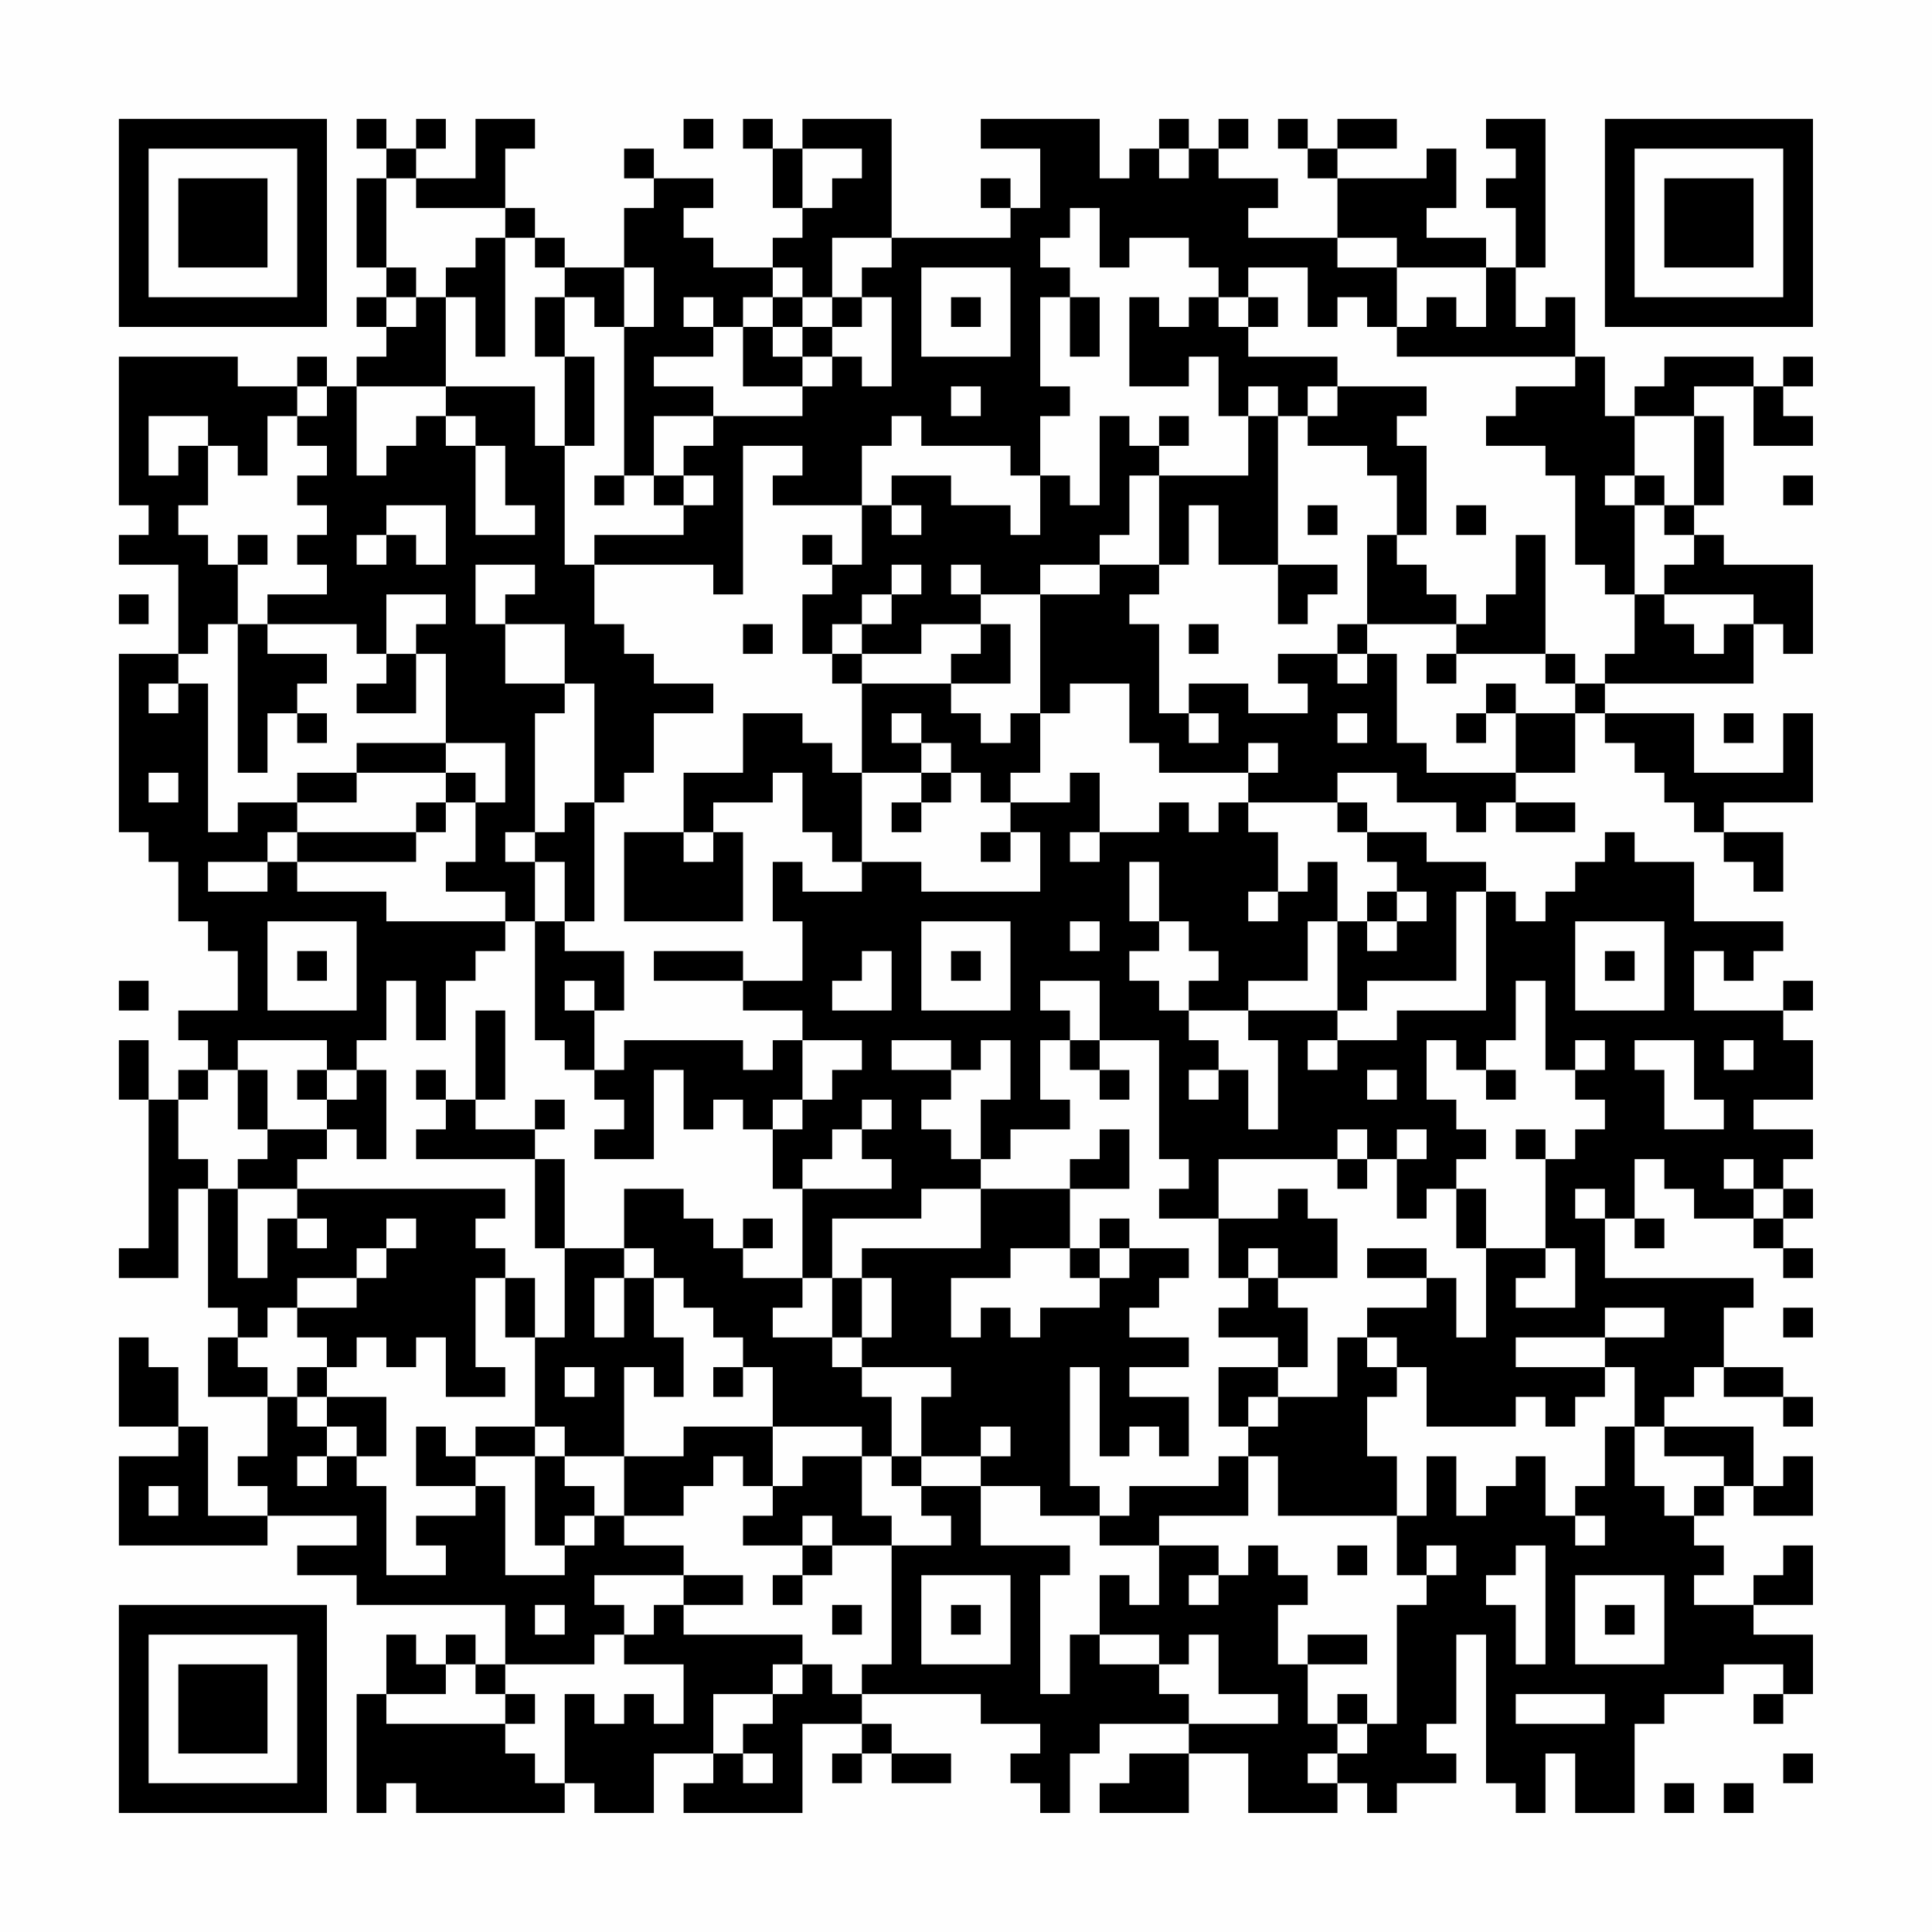 <?xml version="1.0" encoding="UTF-8"?>
<svg xmlns="http://www.w3.org/2000/svg" version="1.1" width="300" height="300" viewBox="0 0 300 300"><rect x="0" y="0" width="300" height="300" fill="#fefefe"/><g transform="scale(4.615)"><g transform="translate(4,4)"><path fill-rule="evenodd" d="M8 0L8 1L9 1L9 2L8 2L8 5L9 5L9 6L8 6L8 7L9 7L9 8L8 8L8 9L7 9L7 8L6 8L6 9L4 9L4 8L0 8L0 13L1 13L1 14L0 14L0 15L2 15L2 18L0 18L0 24L1 24L1 25L2 25L2 27L3 27L3 28L4 28L4 30L2 30L2 31L3 31L3 32L2 32L2 33L1 33L1 31L0 31L0 33L1 33L1 38L0 38L0 39L2 39L2 36L3 36L3 40L4 40L4 41L3 41L3 43L5 43L5 45L4 45L4 46L5 46L5 47L3 47L3 44L2 44L2 42L1 42L1 41L0 41L0 44L2 44L2 45L0 45L0 48L5 48L5 47L8 47L8 48L6 48L6 49L8 49L8 50L13 50L13 52L12 52L12 51L11 51L11 52L10 52L10 51L9 51L9 53L8 53L8 57L9 57L9 56L10 56L10 57L15 57L15 56L16 56L16 57L18 57L18 55L20 55L20 56L19 56L19 57L23 57L23 54L25 54L25 55L24 55L24 56L25 56L25 55L26 55L26 56L28 56L28 55L26 55L26 54L25 54L25 53L29 53L29 54L31 54L31 55L30 55L30 56L31 56L31 57L32 57L32 55L33 55L33 54L36 54L36 55L34 55L34 56L33 56L33 57L36 57L36 55L38 55L38 57L41 57L41 56L42 56L42 57L43 57L43 56L45 56L45 55L44 55L44 54L45 54L45 51L46 51L46 56L47 56L47 57L48 57L48 55L49 55L49 57L51 57L51 54L52 54L52 53L54 53L54 52L56 52L56 53L55 53L55 54L56 54L56 53L57 53L57 51L55 51L55 50L57 50L57 48L56 48L56 49L55 49L55 50L53 50L53 49L54 49L54 48L53 48L53 47L54 47L54 46L55 46L55 47L57 47L57 45L56 45L56 46L55 46L55 44L52 44L52 43L53 43L53 42L54 42L54 43L56 43L56 44L57 44L57 43L56 43L56 42L54 42L54 40L55 40L55 39L50 39L50 37L51 37L51 38L52 38L52 37L51 37L51 35L52 35L52 36L53 36L53 37L55 37L55 38L56 38L56 39L57 39L57 38L56 38L56 37L57 37L57 36L56 36L56 35L57 35L57 34L55 34L55 33L57 33L57 31L56 31L56 30L57 30L57 29L56 29L56 30L53 30L53 28L54 28L54 29L55 29L55 28L56 28L56 27L53 27L53 25L51 25L51 24L50 24L50 25L49 25L49 26L48 26L48 27L47 27L47 26L46 26L46 25L44 25L44 24L42 24L42 23L41 23L41 22L43 22L43 23L45 23L45 24L46 24L46 23L47 23L47 24L49 24L49 23L47 23L47 22L49 22L49 20L50 20L50 21L51 21L51 22L52 22L52 23L53 23L53 24L54 24L54 25L55 25L55 26L56 26L56 24L54 24L54 23L57 23L57 20L56 20L56 22L53 22L53 20L50 20L50 19L55 19L55 17L56 17L56 18L57 18L57 15L54 15L54 14L53 14L53 13L54 13L54 10L53 10L53 9L55 9L55 11L57 11L57 10L56 10L56 9L57 9L57 8L56 8L56 9L55 9L55 8L52 8L52 9L51 9L51 10L50 10L50 8L49 8L49 6L48 6L48 7L47 7L47 5L48 5L48 0L46 0L46 1L47 1L47 2L46 2L46 3L47 3L47 5L46 5L46 4L44 4L44 3L45 3L45 1L44 1L44 2L41 2L41 1L43 1L43 0L41 0L41 1L40 1L40 0L39 0L39 1L40 1L40 2L41 2L41 4L38 4L38 3L39 3L39 2L37 2L37 1L38 1L38 0L37 0L37 1L36 1L36 0L35 0L35 1L34 1L34 2L33 2L33 0L29 0L29 1L31 1L31 3L30 3L30 2L29 2L29 3L30 3L30 4L26 4L26 0L23 0L23 1L22 1L22 0L21 0L21 1L22 1L22 3L23 3L23 4L22 4L22 5L20 5L20 4L19 4L19 3L20 3L20 2L18 2L18 1L17 1L17 2L18 2L18 3L17 3L17 5L15 5L15 4L14 4L14 3L13 3L13 1L14 1L14 0L12 0L12 2L10 2L10 1L11 1L11 0L10 0L10 1L9 1L9 0ZM19 0L19 1L20 1L20 0ZM23 1L23 3L24 3L24 2L25 2L25 1ZM35 1L35 2L36 2L36 1ZM9 2L9 5L10 5L10 6L9 6L9 7L10 7L10 6L11 6L11 9L8 9L8 12L9 12L9 11L10 11L10 10L11 10L11 11L12 11L12 14L14 14L14 13L13 13L13 11L12 11L12 10L11 10L11 9L14 9L14 11L15 11L15 15L16 15L16 17L17 17L17 18L18 18L18 19L20 19L20 20L18 20L18 22L17 22L17 23L16 23L16 19L15 19L15 17L13 17L13 16L14 16L14 15L12 15L12 17L13 17L13 19L15 19L15 20L14 20L14 24L13 24L13 25L14 25L14 27L13 27L13 26L11 26L11 25L12 25L12 23L13 23L13 21L11 21L11 18L10 18L10 17L11 17L11 16L9 16L9 18L8 18L8 17L5 17L5 16L7 16L7 15L6 15L6 14L7 14L7 13L6 13L6 12L7 12L7 11L6 11L6 10L7 10L7 9L6 9L6 10L5 10L5 12L4 12L4 11L3 11L3 10L1 10L1 12L2 12L2 11L3 11L3 13L2 13L2 14L3 14L3 15L4 15L4 17L3 17L3 18L2 18L2 19L1 19L1 20L2 20L2 19L3 19L3 24L4 24L4 23L6 23L6 24L5 24L5 25L3 25L3 26L5 26L5 25L6 25L6 26L9 26L9 27L13 27L13 28L12 28L12 29L11 29L11 31L10 31L10 29L9 29L9 31L8 31L8 32L7 32L7 31L4 31L4 32L3 32L3 33L2 33L2 35L3 35L3 36L4 36L4 39L5 39L5 37L6 37L6 38L7 38L7 37L6 37L6 36L13 36L13 37L12 37L12 38L13 38L13 39L12 39L12 42L13 42L13 43L11 43L11 41L10 41L10 42L9 42L9 41L8 41L8 42L7 42L7 41L6 41L6 40L8 40L8 39L9 39L9 38L10 38L10 37L9 37L9 38L8 38L8 39L6 39L6 40L5 40L5 41L4 41L4 42L5 42L5 43L6 43L6 44L7 44L7 45L6 45L6 46L7 46L7 45L8 45L8 46L9 46L9 49L11 49L11 48L10 48L10 47L12 47L12 46L13 46L13 49L15 49L15 48L16 48L16 47L17 47L17 48L19 48L19 49L16 49L16 50L17 50L17 51L16 51L16 52L13 52L13 53L12 53L12 52L11 52L11 53L9 53L9 54L13 54L13 55L14 55L14 56L15 56L15 53L16 53L16 54L17 54L17 53L18 53L18 54L19 54L19 52L17 52L17 51L18 51L18 50L19 50L19 51L23 51L23 52L22 52L22 53L20 53L20 55L21 55L21 56L22 56L22 55L21 55L21 54L22 54L22 53L23 53L23 52L24 52L24 53L25 53L25 52L26 52L26 48L28 48L28 47L27 47L27 46L29 46L29 48L32 48L32 49L31 49L31 53L32 53L32 51L33 51L33 52L35 52L35 53L36 53L36 54L39 54L39 53L37 53L37 51L36 51L36 52L35 52L35 51L33 51L33 49L34 49L34 50L35 50L35 48L37 48L37 49L36 49L36 50L37 50L37 49L38 49L38 48L39 48L39 49L40 49L40 50L39 50L39 52L40 52L40 54L41 54L41 55L40 55L40 56L41 56L41 55L42 55L42 54L43 54L43 50L44 50L44 49L45 49L45 48L44 48L44 49L43 49L43 47L44 47L44 45L45 45L45 47L46 47L46 46L47 46L47 45L48 45L48 47L49 47L49 48L50 48L50 47L49 47L49 46L50 46L50 44L51 44L51 46L52 46L52 47L53 47L53 46L54 46L54 45L52 45L52 44L51 44L51 42L50 42L50 41L52 41L52 40L50 40L50 41L47 41L47 42L50 42L50 43L49 43L49 44L48 44L48 43L47 43L47 44L44 44L44 42L43 42L43 41L42 41L42 40L44 40L44 39L45 39L45 41L46 41L46 38L48 38L48 39L47 39L47 40L49 40L49 38L48 38L48 35L49 35L49 34L50 34L50 33L49 33L49 32L50 32L50 31L49 31L49 32L48 32L48 29L47 29L47 31L46 31L46 32L45 32L45 31L44 31L44 33L45 33L45 34L46 34L46 35L45 35L45 36L44 36L44 37L43 37L43 35L44 35L44 34L43 34L43 35L42 35L42 34L41 34L41 35L37 35L37 37L35 37L35 36L36 36L36 35L35 35L35 31L33 31L33 29L31 29L31 30L32 30L32 31L31 31L31 33L32 33L32 34L30 34L30 35L29 35L29 33L30 33L30 31L29 31L29 32L28 32L28 31L26 31L26 32L28 32L28 33L27 33L27 34L28 34L28 35L29 35L29 36L27 36L27 37L24 37L24 39L23 39L23 36L26 36L26 35L25 35L25 34L26 34L26 33L25 33L25 34L24 34L24 35L23 35L23 36L22 36L22 34L23 34L23 33L24 33L24 32L25 32L25 31L23 31L23 30L21 30L21 29L23 29L23 27L22 27L22 25L23 25L23 26L25 26L25 25L27 25L27 26L31 26L31 24L30 24L30 23L32 23L32 22L33 22L33 24L32 24L32 25L33 25L33 24L35 24L35 23L36 23L36 24L37 24L37 23L38 23L38 24L39 24L39 26L38 26L38 27L39 27L39 26L40 26L40 25L41 25L41 27L40 27L40 29L38 29L38 30L36 30L36 29L37 29L37 28L36 28L36 27L35 27L35 25L34 25L34 27L35 27L35 28L34 28L34 29L35 29L35 30L36 30L36 31L37 31L37 32L36 32L36 33L37 33L37 32L38 32L38 34L39 34L39 31L38 31L38 30L41 30L41 31L40 31L40 32L41 32L41 31L43 31L43 30L46 30L46 26L45 26L45 29L42 29L42 30L41 30L41 27L42 27L42 28L43 28L43 27L44 27L44 26L43 26L43 25L42 25L42 24L41 24L41 23L38 23L38 22L39 22L39 21L38 21L38 22L35 22L35 21L34 21L34 19L32 19L32 20L31 20L31 16L33 16L33 15L35 15L35 16L34 16L34 17L35 17L35 20L36 20L36 21L37 21L37 20L36 20L36 19L38 19L38 20L40 20L40 19L39 19L39 18L41 18L41 19L42 19L42 18L43 18L43 21L44 21L44 22L47 22L47 20L49 20L49 19L50 19L50 18L51 18L51 16L52 16L52 17L53 17L53 18L54 18L54 17L55 17L55 16L52 16L52 15L53 15L53 14L52 14L52 13L53 13L53 10L51 10L51 12L50 12L50 13L51 13L51 16L50 16L50 15L49 15L49 12L48 12L48 11L46 11L46 10L47 10L47 9L49 9L49 8L43 8L43 7L44 7L44 6L45 6L45 7L46 7L46 5L43 5L43 4L41 4L41 5L43 5L43 7L42 7L42 6L41 6L41 7L40 7L40 5L38 5L38 6L37 6L37 5L36 5L36 4L34 4L34 5L33 5L33 3L32 3L32 4L31 4L31 5L32 5L32 6L31 6L31 9L32 9L32 10L31 10L31 12L30 12L30 11L27 11L27 10L26 10L26 11L25 11L25 13L22 13L22 12L23 12L23 11L21 11L21 16L20 16L20 15L16 15L16 14L19 14L19 13L20 13L20 12L19 12L19 11L20 11L20 10L23 10L23 9L24 9L24 8L25 8L25 9L26 9L26 6L25 6L25 5L26 5L26 4L24 4L24 6L23 6L23 5L22 5L22 6L21 6L21 7L20 7L20 6L19 6L19 7L20 7L20 8L18 8L18 9L20 9L20 10L18 10L18 12L17 12L17 7L18 7L18 5L17 5L17 7L16 7L16 6L15 6L15 5L14 5L14 4L13 4L13 3L10 3L10 2ZM12 4L12 5L11 5L11 6L12 6L12 8L13 8L13 4ZM27 5L27 8L30 8L30 5ZM14 6L14 8L15 8L15 11L16 11L16 8L15 8L15 6ZM22 6L22 7L21 7L21 9L23 9L23 8L24 8L24 7L25 7L25 6L24 6L24 7L23 7L23 6ZM28 6L28 7L29 7L29 6ZM32 6L32 8L33 8L33 6ZM34 6L34 9L36 9L36 8L37 8L37 10L38 10L38 12L35 12L35 11L36 11L36 10L35 10L35 11L34 11L34 10L33 10L33 13L32 13L32 12L31 12L31 14L30 14L30 13L28 13L28 12L26 12L26 13L25 13L25 15L24 15L24 14L23 14L23 15L24 15L24 16L23 16L23 18L24 18L24 19L25 19L25 22L24 22L24 21L23 21L23 20L21 20L21 22L19 22L19 24L17 24L17 27L21 27L21 24L20 24L20 23L22 23L22 22L23 22L23 24L24 24L24 25L25 25L25 22L27 22L27 23L26 23L26 24L27 24L27 23L28 23L28 22L29 22L29 23L30 23L30 22L31 22L31 20L30 20L30 21L29 21L29 20L28 20L28 19L30 19L30 17L29 17L29 16L31 16L31 15L33 15L33 14L34 14L34 12L35 12L35 15L36 15L36 13L37 13L37 15L39 15L39 17L40 17L40 16L41 16L41 15L39 15L39 10L40 10L40 11L42 11L42 12L43 12L43 14L42 14L42 17L41 17L41 18L42 18L42 17L45 17L45 18L44 18L44 19L45 19L45 18L48 18L48 19L49 19L49 18L48 18L48 14L47 14L47 16L46 16L46 17L45 17L45 16L44 16L44 15L43 15L43 14L44 14L44 11L43 11L43 10L44 10L44 9L41 9L41 8L38 8L38 7L39 7L39 6L38 6L38 7L37 7L37 6L36 6L36 7L35 7L35 6ZM22 7L22 8L23 8L23 7ZM28 9L28 10L29 10L29 9ZM38 9L38 10L39 10L39 9ZM40 9L40 10L41 10L41 9ZM16 12L16 13L17 13L17 12ZM18 12L18 13L19 13L19 12ZM51 12L51 13L52 13L52 12ZM56 12L56 13L57 13L57 12ZM9 13L9 14L8 14L8 15L9 15L9 14L10 14L10 15L11 15L11 13ZM26 13L26 14L27 14L27 13ZM40 13L40 14L41 14L41 13ZM45 13L45 14L46 14L46 13ZM4 14L4 15L5 15L5 14ZM26 15L26 16L25 16L25 17L24 17L24 18L25 18L25 19L28 19L28 18L29 18L29 17L27 17L27 18L25 18L25 17L26 17L26 16L27 16L27 15ZM28 15L28 16L29 16L29 15ZM0 16L0 17L1 17L1 16ZM4 17L4 22L5 22L5 20L6 20L6 21L7 21L7 20L6 20L6 19L7 19L7 18L5 18L5 17ZM21 17L21 18L22 18L22 17ZM36 17L36 18L37 18L37 17ZM9 18L9 19L8 19L8 20L10 20L10 18ZM46 19L46 20L45 20L45 21L46 21L46 20L47 20L47 19ZM26 20L26 21L27 21L27 22L28 22L28 21L27 21L27 20ZM41 20L41 21L42 21L42 20ZM54 20L54 21L55 21L55 20ZM8 21L8 22L6 22L6 23L8 23L8 22L11 22L11 23L10 23L10 24L6 24L6 25L10 25L10 24L11 24L11 23L12 23L12 22L11 22L11 21ZM1 22L1 23L2 23L2 22ZM15 23L15 24L14 24L14 25L15 25L15 27L14 27L14 31L15 31L15 32L16 32L16 33L17 33L17 34L16 34L16 35L18 35L18 32L19 32L19 34L20 34L20 33L21 33L21 34L22 34L22 33L23 33L23 31L22 31L22 32L21 32L21 31L17 31L17 32L16 32L16 30L17 30L17 28L15 28L15 27L16 27L16 23ZM19 24L19 25L20 25L20 24ZM29 24L29 25L30 25L30 24ZM42 26L42 27L43 27L43 26ZM5 27L5 30L8 30L8 27ZM27 27L27 30L30 30L30 27ZM32 27L32 28L33 28L33 27ZM49 27L49 30L52 30L52 27ZM6 28L6 29L7 29L7 28ZM18 28L18 29L21 29L21 28ZM25 28L25 29L24 29L24 30L26 30L26 28ZM28 28L28 29L29 29L29 28ZM50 28L50 29L51 29L51 28ZM0 29L0 30L1 30L1 29ZM15 29L15 30L16 30L16 29ZM12 30L12 33L11 33L11 32L10 32L10 33L11 33L11 34L10 34L10 35L14 35L14 38L15 38L15 41L14 41L14 39L13 39L13 41L14 41L14 44L12 44L12 45L11 45L11 44L10 44L10 46L12 46L12 45L14 45L14 48L15 48L15 47L16 47L16 46L15 46L15 45L17 45L17 47L19 47L19 46L20 46L20 45L21 45L21 46L22 46L22 47L21 47L21 48L23 48L23 49L22 49L22 50L23 50L23 49L24 49L24 48L26 48L26 47L25 47L25 45L26 45L26 46L27 46L27 45L29 45L29 46L31 46L31 47L33 47L33 48L35 48L35 47L38 47L38 45L39 45L39 47L43 47L43 45L42 45L42 43L43 43L43 42L42 42L42 41L41 41L41 43L39 43L39 42L40 42L40 40L39 40L39 39L41 39L41 37L40 37L40 36L39 36L39 37L37 37L37 39L38 39L38 40L37 40L37 41L39 41L39 42L37 42L37 44L38 44L38 45L37 45L37 46L34 46L34 47L33 47L33 46L32 46L32 42L33 42L33 45L34 45L34 44L35 44L35 45L36 45L36 43L34 43L34 42L36 42L36 41L34 41L34 40L35 40L35 39L36 39L36 38L34 38L34 37L33 37L33 38L32 38L32 36L34 36L34 34L33 34L33 35L32 35L32 36L29 36L29 38L25 38L25 39L24 39L24 41L22 41L22 40L23 40L23 39L21 39L21 38L22 38L22 37L21 37L21 38L20 38L20 37L19 37L19 36L17 36L17 38L15 38L15 35L14 35L14 34L15 34L15 33L14 33L14 34L12 34L12 33L13 33L13 30ZM32 31L32 32L33 32L33 33L34 33L34 32L33 32L33 31ZM51 31L51 32L52 32L52 34L54 34L54 33L53 33L53 31ZM54 31L54 32L55 32L55 31ZM4 32L4 34L5 34L5 35L4 35L4 36L6 36L6 35L7 35L7 34L8 34L8 35L9 35L9 32L8 32L8 33L7 33L7 32L6 32L6 33L7 33L7 34L5 34L5 32ZM42 32L42 33L43 33L43 32ZM46 32L46 33L47 33L47 32ZM47 34L47 35L48 35L48 34ZM41 35L41 36L42 36L42 35ZM54 35L54 36L55 36L55 37L56 37L56 36L55 36L55 35ZM45 36L45 38L46 38L46 36ZM49 36L49 37L50 37L50 36ZM17 38L17 39L16 39L16 41L17 41L17 39L18 39L18 41L19 41L19 43L18 43L18 42L17 42L17 45L19 45L19 44L22 44L22 46L23 46L23 45L25 45L25 44L22 44L22 42L21 42L21 41L20 41L20 40L19 40L19 39L18 39L18 38ZM30 38L30 39L28 39L28 41L29 41L29 40L30 40L30 41L31 41L31 40L33 40L33 39L34 39L34 38L33 38L33 39L32 39L32 38ZM38 38L38 39L39 39L39 38ZM42 38L42 39L44 39L44 38ZM25 39L25 41L24 41L24 42L25 42L25 43L26 43L26 45L27 45L27 43L28 43L28 42L25 42L25 41L26 41L26 39ZM56 40L56 41L57 41L57 40ZM6 42L6 43L7 43L7 44L8 44L8 45L9 45L9 43L7 43L7 42ZM15 42L15 43L16 43L16 42ZM20 42L20 43L21 43L21 42ZM38 43L38 44L39 44L39 43ZM14 44L14 45L15 45L15 44ZM29 44L29 45L30 45L30 44ZM1 46L1 47L2 47L2 46ZM23 47L23 48L24 48L24 47ZM41 48L41 49L42 49L42 48ZM47 48L47 49L46 49L46 50L47 50L47 52L48 52L48 48ZM19 49L19 50L21 50L21 49ZM27 49L27 52L30 52L30 49ZM49 49L49 52L52 52L52 49ZM14 50L14 51L15 51L15 50ZM24 50L24 51L25 51L25 50ZM28 50L28 51L29 51L29 50ZM50 50L50 51L51 51L51 50ZM40 51L40 52L42 52L42 51ZM13 53L13 54L14 54L14 53ZM41 53L41 54L42 54L42 53ZM47 53L47 54L50 54L50 53ZM56 55L56 56L57 56L57 55ZM52 56L52 57L53 57L53 56ZM54 56L54 57L55 57L55 56ZM0 0L0 7L7 7L7 0ZM1 1L1 6L6 6L6 1ZM2 2L2 5L5 5L5 2ZM50 0L50 7L57 7L57 0ZM51 1L51 6L56 6L56 1ZM52 2L52 5L55 5L55 2ZM0 50L0 57L7 57L7 50ZM1 51L1 56L6 56L6 51ZM2 52L2 55L5 55L5 52Z" fill="#000000"/></g></g></svg>

